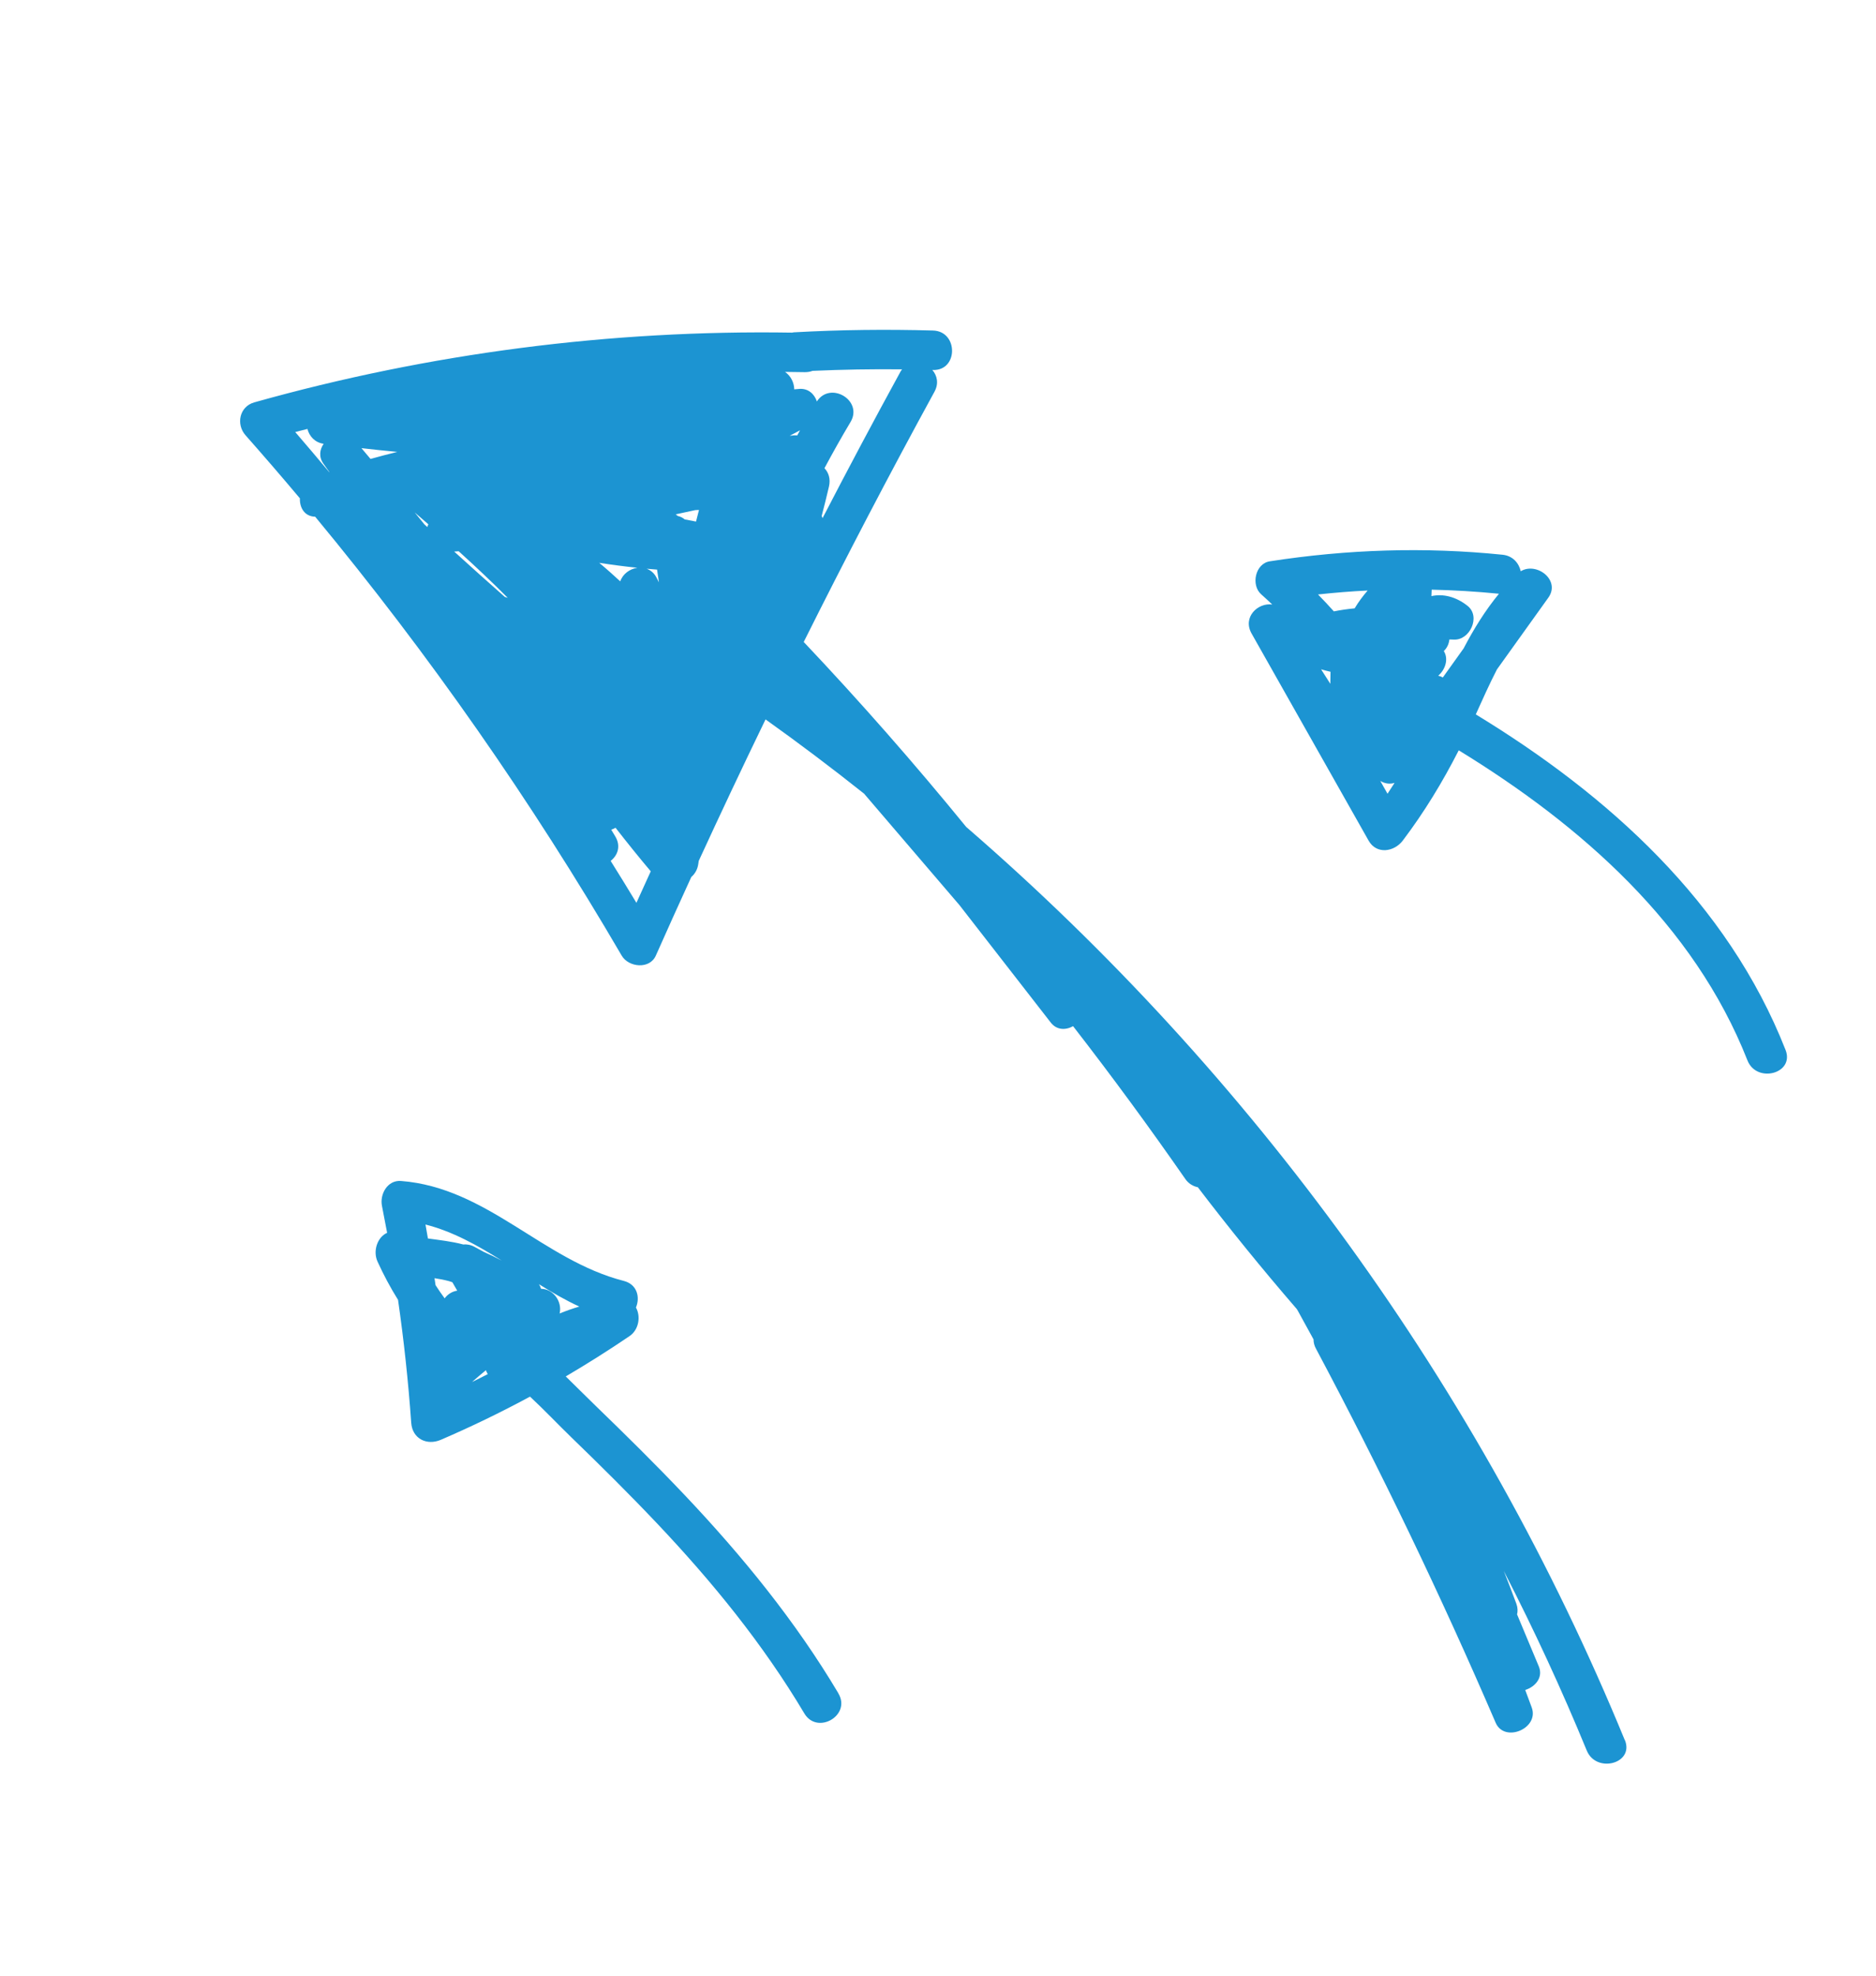 <svg width="190" height="200" viewBox="0 0 190 200" fill="none" xmlns="http://www.w3.org/2000/svg">
<path d="M164.554 176.146C149.947 140.576 126.874 108.815 97.853 83.708C92.6 77.269 87.112 71.024 81.4 64.987C85.66 56.462 90.067 48.018 94.64 39.66C95.1 38.82 94.913 38.014 94.427 37.455H94.493C97.067 37.528 97.067 33.532 94.493 33.459C89.807 33.326 85.127 33.379 80.44 33.639C80.367 33.639 80.3 33.659 80.227 33.672C61.82 33.379 43.48 35.757 25.753 40.732C24.24 41.158 23.887 42.963 24.873 44.068C26.733 46.173 28.567 48.297 30.373 50.448C30.34 51.394 30.84 52.28 31.92 52.306C43.462 66.25 53.845 81.111 62.967 96.741C63.66 97.927 65.793 98.153 66.42 96.741C67.6 94.077 68.8 91.433 70.013 88.782C70.38 88.463 70.653 88.01 70.727 87.424L70.767 87.151C72.974 82.356 75.227 77.581 77.534 72.826C80.927 75.243 84.254 77.754 87.513 80.344C90.734 84.107 93.96 87.87 97.18 91.633L106.42 103.514C107.027 104.3 107.947 104.293 108.68 103.88C112.6 108.929 116.387 114.083 120.04 119.338C120.38 119.831 120.84 120.09 121.314 120.184C124.528 124.394 127.869 128.505 131.334 132.511C131.367 132.571 131.4 132.631 131.44 132.684C131.974 133.65 132.5 134.622 133.034 135.588C133.034 135.894 133.107 136.214 133.287 136.54C139.872 148.902 145.941 161.531 151.48 174.395C152.367 176.459 155.907 174.981 155.134 172.856C154.92 172.264 154.694 171.671 154.474 171.078C155.487 170.759 156.32 169.813 155.847 168.687C155.114 166.936 154.38 165.184 153.647 163.426C153.727 163.106 153.72 162.747 153.574 162.341C153.167 161.228 152.734 160.13 152.3 159.024C155.36 164.965 158.167 171.032 160.707 177.212C161.674 179.556 165.54 178.531 164.567 176.146H164.554ZM69.34 52.573C69.133 52.4 68.894 52.286 68.647 52.233C68.573 52.173 68.507 52.113 68.433 52.067C69.094 51.927 69.754 51.787 70.413 51.641C70.54 51.641 70.667 51.627 70.793 51.621L70.493 52.799C70.114 52.719 69.727 52.646 69.347 52.58L69.34 52.573ZM66.747 58.966C66.653 58.787 66.56 58.6 66.46 58.42C66.254 58.028 65.91 57.727 65.493 57.575C65.847 57.608 66.194 57.634 66.547 57.661L66.74 58.96L66.747 58.966ZM64.534 57.481C63.773 57.594 63.067 58.107 62.82 58.853C62.127 58.214 61.42 57.581 60.687 56.975C61.967 57.175 63.247 57.341 64.534 57.475V57.481ZM46.453 55.803C48.154 57.341 49.82 58.906 51.427 60.525C51.334 60.485 51.233 60.458 51.133 60.431C49.413 58.913 47.7 57.381 46 55.836C46.154 55.823 46.3 55.816 46.453 55.803ZM43.38 53.079C43.34 53.166 43.307 53.259 43.273 53.352C43.18 53.266 43.08 53.179 42.987 53.086C42.66 52.679 42.327 52.28 42 51.874L43.387 53.079H43.38ZM40.24 45.747C39.334 45.966 38.427 46.206 37.527 46.459C37.22 46.093 36.913 45.727 36.607 45.367C37.813 45.507 39.027 45.633 40.24 45.747ZM80.747 44.082C80.647 44.068 80.547 44.062 80.447 44.068C80.293 44.082 80.14 44.102 79.98 44.115C80.334 43.928 80.68 43.742 81.027 43.562C80.927 43.735 80.84 43.908 80.74 44.082H80.747ZM81.52 37.675C81.814 37.675 82.067 37.628 82.293 37.542C85.314 37.408 88.334 37.355 91.36 37.389C91.3 37.468 91.24 37.542 91.194 37.635C88.507 42.543 85.88 47.485 83.307 52.453C83.28 52.373 83.254 52.3 83.22 52.227C83.48 51.234 83.727 50.242 83.96 49.243C84.133 48.477 83.92 47.831 83.5 47.398C84.347 45.82 85.22 44.261 86.14 42.723C87.447 40.532 84.087 38.547 82.734 40.639C82.48 39.879 81.84 39.28 80.907 39.373L80.44 39.413C80.427 38.747 80.107 38.061 79.507 37.648C80.174 37.655 80.847 37.661 81.513 37.675H81.52ZM31.14 43.429C31.327 44.161 31.893 44.801 32.78 44.927C32.373 45.507 32.267 46.259 32.76 46.945L33.36 47.785C33.353 47.785 33.347 47.785 33.34 47.791C32.2 46.432 31.06 45.074 29.9 43.735C30.314 43.629 30.727 43.529 31.14 43.422V43.429ZM64.46 91.4C63.607 89.975 62.727 88.563 61.847 87.151C62.547 86.605 62.913 85.666 62.313 84.667C62.18 84.44 62.04 84.221 61.907 83.994C62.06 83.941 62.2 83.874 62.34 83.794C63.5 85.279 64.687 86.758 65.907 88.203C65.42 89.269 64.933 90.334 64.454 91.4H64.46Z" fill="#1C94D2"/>
<path d="M84.913 171.418C80.567 164.112 75.187 157.519 69.347 151.352C66.407 148.248 63.36 145.245 60.287 142.274C59.293 141.315 58.307 140.316 57.3 139.337C59.493 138.045 61.653 136.687 63.767 135.248C64.707 134.609 64.913 133.25 64.407 132.364C64.84 131.352 64.553 130.02 63.173 129.667C54.973 127.569 49.36 120.23 40.613 119.551C39.227 119.444 38.447 120.91 38.687 122.082C38.867 122.987 39.04 123.893 39.207 124.799C38.213 125.238 37.753 126.644 38.233 127.703C38.847 129.055 39.54 130.347 40.313 131.585C40.907 135.714 41.353 139.857 41.647 144.026C41.76 145.651 43.233 146.363 44.653 145.751C47.733 144.425 50.74 142.967 53.68 141.382C55.127 142.727 56.493 144.172 57.88 145.518C60.813 148.355 63.713 151.225 66.52 154.189C72.133 160.116 77.28 166.423 81.46 173.449C82.773 175.66 86.233 173.649 84.913 171.431V171.418ZM56.68 132.964C56.96 131.752 56.033 130.48 54.8 130.466C54.747 130.307 54.68 130.147 54.58 130C55.913 130.833 57.267 131.619 58.673 132.265C57.993 132.464 57.333 132.697 56.68 132.964ZM49 126.73C48.687 126.557 48.373 126.391 48.053 126.217C47.673 126.011 47.28 125.944 46.913 125.978C45.733 125.665 44.533 125.538 43.34 125.372C43.26 124.899 43.18 124.426 43.093 123.96C45.847 124.659 48.353 126.064 50.827 127.616C50.227 127.296 49.62 127.003 48.993 126.73H49ZM44.013 129.394C44.507 129.467 44.993 129.561 45.487 129.694C45.6 129.727 45.707 129.76 45.813 129.8C45.98 130.087 46.14 130.373 46.307 130.653C45.82 130.733 45.367 130.986 45.033 131.432C44.713 130.999 44.407 130.553 44.113 130.1C44.08 129.867 44.047 129.627 44.007 129.394H44.013ZM49.213 138.711C49.26 138.851 49.32 138.978 49.4 139.104C48.873 139.377 48.34 139.644 47.807 139.903C48.267 139.497 48.733 139.098 49.207 138.711H49.213Z" fill="#1C94D2"/>
<path d="M180.833 106.271C174.967 91.36 162.913 80.504 149.467 72.319C150.16 70.781 150.847 69.249 151.607 67.77C153.339 65.346 155.074 62.924 156.813 60.505C158.08 58.74 155.64 56.855 154.02 57.827C153.833 57.008 153.22 56.262 152.173 56.156C144.28 55.35 136.44 55.61 128.607 56.822C127.127 57.048 126.68 59.226 127.727 60.158C128.107 60.498 128.487 60.844 128.853 61.197C127.407 60.984 125.82 62.469 126.76 64.134C130.713 71.12 134.667 78.107 138.613 85.1C139.42 86.525 141.2 86.238 142.067 85.1C144.26 82.202 146.107 79.159 147.74 75.956C160.107 83.528 171.56 93.571 176.98 107.343C177.913 109.708 181.78 108.682 180.84 106.284L180.833 106.271ZM148.22 65.659C147.52 66.632 146.82 67.611 146.127 68.583C145.981 68.5 145.824 68.439 145.66 68.403C146.374 67.797 146.74 66.718 146.227 65.906C146.56 65.593 146.747 65.173 146.793 64.734C146.94 64.74 147.08 64.74 147.227 64.747C148.86 64.847 149.994 62.423 148.64 61.337C147.46 60.398 146.147 60.085 144.974 60.345C144.98 60.125 144.993 59.912 145 59.692C147.273 59.745 149.54 59.879 151.813 60.105C150.407 61.817 149.253 63.688 148.227 65.653L148.22 65.659ZM134.753 68.004C134.753 68.41 134.747 68.816 134.734 69.222C134.42 68.736 134.113 68.243 133.8 67.757C134.12 67.85 134.433 67.93 134.753 68.004ZM137.193 61.584C136.493 61.65 135.793 61.75 135.093 61.89C134.573 61.304 134.033 60.738 133.487 60.178C135.16 59.998 136.833 59.859 138.513 59.779C138.027 60.345 137.58 60.944 137.193 61.59V61.584ZM139.793 79.052C140.22 79.312 140.733 79.412 141.24 79.252C141.007 79.618 140.773 79.985 140.527 80.351C140.28 79.918 140.033 79.485 139.793 79.052Z" fill="#1C94D2"/>
</svg>
